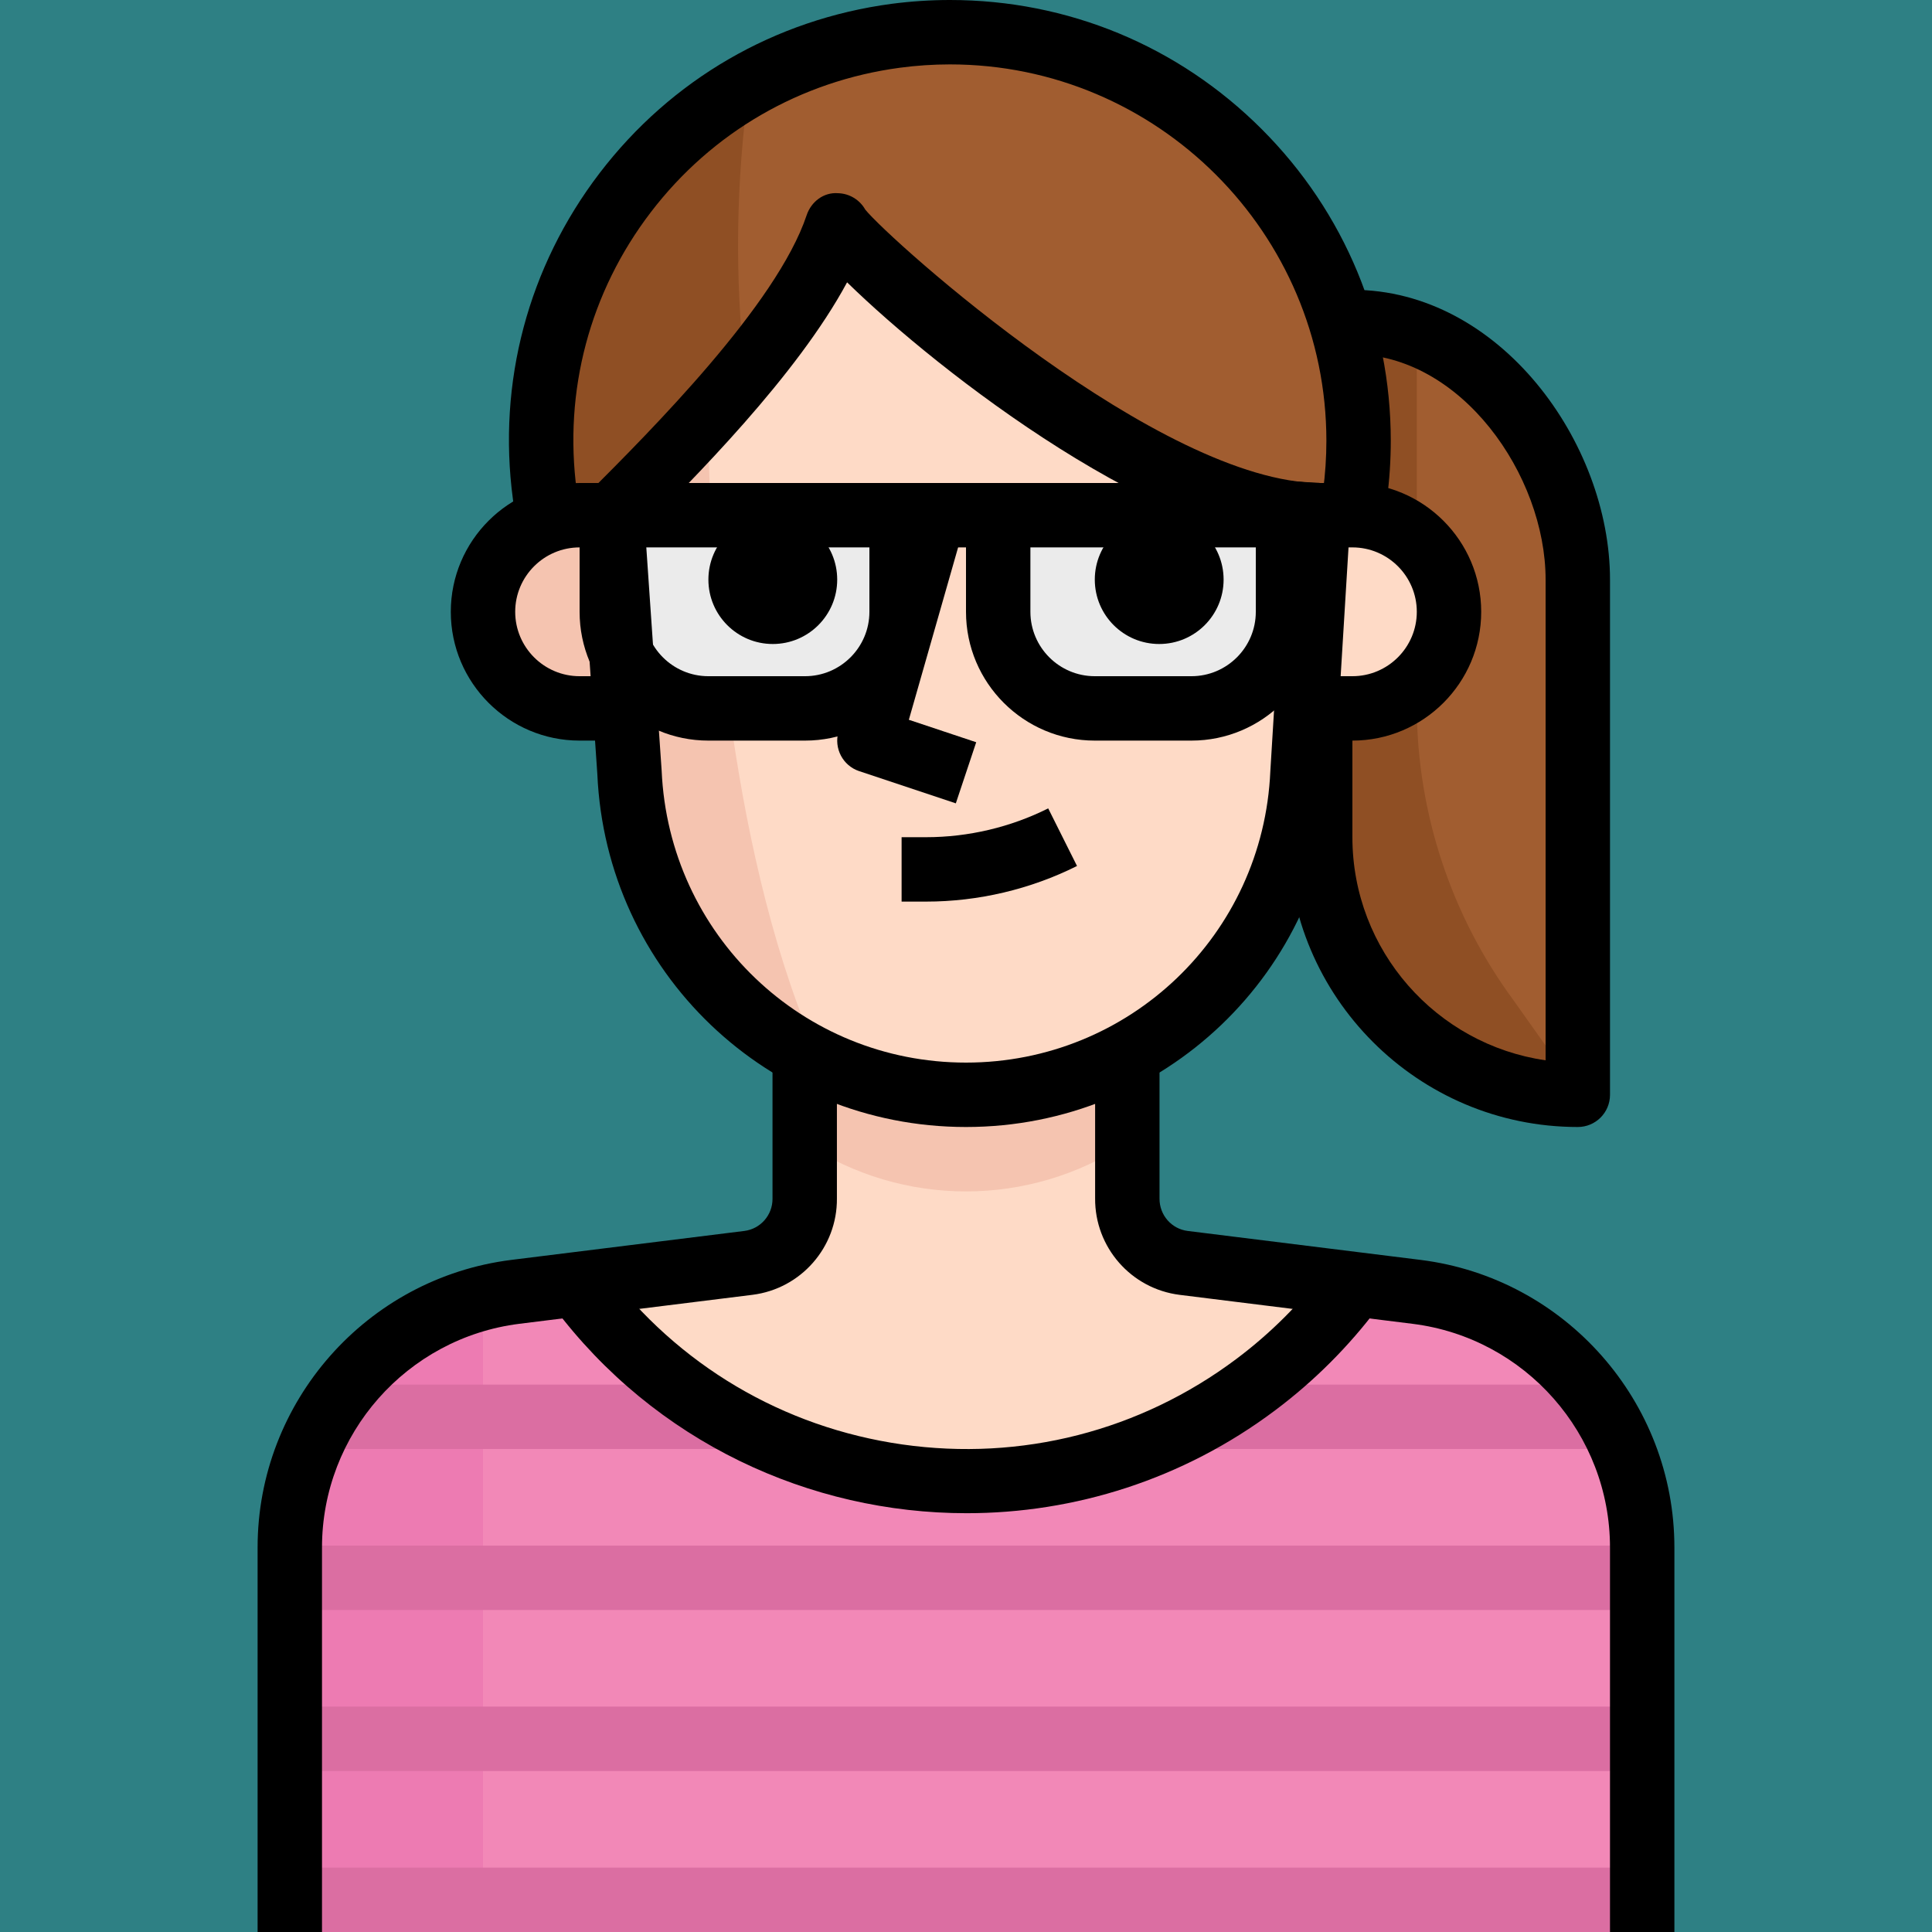<?xml version="1.0" encoding="UTF-8" standalone="no"?>
<!-- Generator: Adobe Illustrator 19.0.0, SVG Export Plug-In . SVG Version: 6.00 Build 0)  -->

<svg
   xmlns:dc="http://purl.org/dc/elements/1.1/"
   xmlns:cc="http://creativecommons.org/ns#"
   xmlns:rdf="http://www.w3.org/1999/02/22-rdf-syntax-ns#"
   xmlns:svg="http://www.w3.org/2000/svg"
   xmlns="http://www.w3.org/2000/svg"
   xmlns:sodipodi="http://sodipodi.sourceforge.net/DTD/sodipodi-0.dtd"
   xmlns:inkscape="http://www.inkscape.org/namespaces/inkscape"
   version="1.1"
   id="Capa_1"
   x="0px"
   y="0px"
   viewBox="0 0 512 512"
   style="enable-background:new 0 0 512 512;"
   xml:space="preserve"
   sodipodi:docname="fuente_equipo.svg"
   inkscape:version="0.92.2 2405546, 2018-03-11"><defs
   id="defs107" /><sodipodi:namedview
   pagecolor="#ffffff"
   bordercolor="#666666"
   borderopacity="1"
   objecttolerance="10"
   gridtolerance="10"
   guidetolerance="10"
   inkscape:pageopacity="0"
   inkscape:pageshadow="2"
   inkscape:window-width="1024"
   inkscape:window-height="550"
   id="namedview105"
   showgrid="false"
   inkscape:zoom="0.4609375"
   inkscape:cx="-112.81356"
   inkscape:cy="256"
   inkscape:window-x="0"
   inkscape:window-y="0"
   inkscape:window-maximized="0"
   inkscape:current-layer="Capa_1" />
<rect
   id="rect111"
   width="512"
   height="512"
   x="0"
   y="0"
   style="fill:#2e8084;fill-opacity:1" /><path
   style="fill:#F288B7;"
   d="M375.467,342.357l-16.299-1.963l-0.768,0.939c-42.419,56.55-122.65,68.019-179.2,25.6  c-9.702-7.279-18.321-15.898-25.6-25.6l-0.768-0.939l-16.213,1.963c-34.142,4.301-59.742,33.34-59.733,67.755V512H435.2V410.112  C435.209,375.697,409.609,346.658,375.467,342.357z"
   id="path2" />
<path
   style="fill:#ED7BB2;"
   d="M128,344.064C97.877,351.838,76.826,379,76.8,410.112V512H128V344.064z"
   id="path4" />
<g
   id="g14">
	<rect
   x="76.8"
   y="494.933"
   style="fill:#DB6EA2;"
   width="358.4"
   height="17.067"
   id="rect6" />
	<rect
   x="76.8"
   y="452.267"
   style="fill:#DB6EA2;"
   width="358.4"
   height="17.067"
   id="rect8" />
	<rect
   x="76.8"
   y="409.6"
   style="fill:#DB6EA2;"
   width="358.4"
   height="17.067"
   id="rect10" />
	<rect
   x="81.749"
   y="366.933"
   style="fill:#DB6EA2;"
   width="344.917"
   height="17.067"
   id="rect12" />
</g>
<path
   style="fill:#A15D30;"
   d="M358.4,85.333v51.2l-8.533,51.2v34.133c0,37.7,30.566,68.267,68.267,68.267V153.6  C418.133,121.771,392.533,85.333,358.4,85.333z"
   id="path16" />
<path
   style="fill:#8F4F24;"
   d="M401.067,265.045c-16.486-22.417-25.446-49.485-25.6-77.312V88.491  c-5.461-2.048-11.238-3.115-17.067-3.157v51.2l-8.533,51.2v34.133c0,37.7,30.566,68.267,68.267,68.267v-1.024L401.067,265.045z"
   id="path18" />
<path
   style="fill:#FEDAC6;"
   d="M358.4,341.333l0.683-0.939l-45.483-5.717c-8.585-1.084-15.002-8.414-14.933-17.067V281.6h-85.333  v36.096c0.068,8.653-6.349,15.983-14.933,17.067l-45.568,5.717l0.768,0.853c42.419,56.55,122.65,68.019,179.2,25.6  C342.502,359.654,351.121,351.036,358.4,341.333z"
   id="path20" />
<path
   style="fill:#F5C4B0;"
   d="M298.667,302.933v-29.867h-85.333v29.867C239.215,320.009,272.785,320.009,298.667,302.933z"
   id="path22" />
<path
   style="fill:#FEDAC6;"
   d="M349.867,136.533l-4.693,68.267c-2.099,47.727-41.404,85.333-89.173,85.333l0,0  c-47.77,0-87.074-37.606-89.173-85.333l-4.693-68.267c0,0,51.2-51.2,59.733-76.8C221.867,59.733,298.667,128,349.867,136.533z"
   id="path24" />
<path
   style="fill:#F5C4B0;"
   d="M162.133,136.533l4.693,68.267c1.357,33.041,20.907,62.609,50.773,76.8  c-23.723-52.309-29.099-125.781-30.037-168.96C174.251,126.123,162.133,136.533,162.133,136.533z"
   id="path26" />
<path
   style="fill:#A15D30;"
   d="M358.4,136.533l0.683-5.376c7.919-59.281-33.715-113.749-92.996-121.668  c-4.762-0.64-9.557-0.956-14.353-0.956l0,0c-59.802-0.009-108.297,48.469-108.305,108.271c0,4.796,0.316,9.591,0.956,14.353  l0.683,5.376h17.067c17.067-17.579,52.053-53.077,59.733-76.8c1.109,3.925,79.275,76.8,128,76.8H358.4z"
   id="path28" />
<path
   style="fill:#F5C4B0;"
   d="M162.133,187.733H153.6c-14.14,0-25.6-11.46-25.6-25.6l0,0c0-14.14,11.46-25.6,25.6-25.6h8.533"
   id="path30" />
<g
   id="g36">
	<path
   style="fill:#EBEBEB;"
   d="M213.333,187.733h-25.6c-14.14,0-25.6-11.46-25.6-25.6v-25.6h76.8v25.6   C238.933,176.273,227.473,187.733,213.333,187.733z"
   id="path32" />
	<path
   style="fill:#EBEBEB;"
   d="M315.733,187.733h-25.6c-14.14,0-25.6-11.46-25.6-25.6v-25.6h76.8v25.6   C341.333,176.273,329.873,187.733,315.733,187.733z"
   id="path34" />
</g>
<path
   style="fill:#FEDAC6;"
   d="M349.867,187.733h8.533c14.14,0,25.6-11.46,25.6-25.6l0,0c0-14.14-11.46-25.6-25.6-25.6h-8.533"
   id="path38" />
<path
   style="fill:#8F4F24;"
   d="M198.571,22.528c-38.605,21.692-60.075,64.742-54.187,108.629l0.683,5.376h17.067  c9.131-9.131,23.04-23.04,35.328-37.973C194.645,73.267,195.021,47.727,198.571,22.528z"
   id="path40" />
<path
   d="M349.867,145.067c-41.216,0-101.06-46.473-125.38-70.246c-13.329,24.764-40.602,52.036-56.32,67.746L156.1,130.5  c16.154-16.162,49.775-49.775,57.668-73.463c1.186-3.55,4.48-6.127,8.294-5.837c3.055,0.068,5.794,1.766,7.245,4.352  C235.87,63.65,307.524,128,349.867,128V145.067z"
   id="path42" />
<rect
   x="238.933"
   y="128"
   width="25.6"
   height="17.067"
   id="rect44" />
<path
   d="M366.865,137.609l-16.93-2.15l0.683-5.376c0.589-4.42,0.887-8.866,0.887-13.278c-0.017-54.997-44.766-99.738-99.755-99.738  c-0.009,0-0.009,0-0.017,0c-4.42,0-8.866,0.299-13.218,0.879c-26.411,3.524-49.869,17.126-66.048,38.298  c-16.179,21.163-23.151,47.369-19.627,73.779l0.691,5.427l-16.93,2.15l-0.683-5.376c-4.122-30.874,4.036-61.559,22.989-86.357  s46.421-40.721,77.346-44.851C241.348,0.35,246.562,0,251.733,0c0,0,0.009,0,0.017,0c31.198,0,60.527,12.143,82.594,34.202  c22.067,22.059,34.219,51.396,34.227,82.603c0,5.163-0.341,10.368-1.024,15.471L366.865,137.609z"
   id="path46" />
<path
   d="M253.303,212.898l-25.6-8.533c-4.335-1.442-6.758-6.042-5.504-10.445l17.067-59.733l16.41,4.693l-14.822,51.874  l17.852,5.948L253.303,212.898z"
   id="path48" />
<path
   d="M358.4,196.267h-8.533V179.2h8.533c9.412,0,17.067-7.654,17.067-17.067c0-9.412-7.654-17.067-17.067-17.067h-8.533V128  h8.533c18.825,0,34.133,15.309,34.133,34.133S377.225,196.267,358.4,196.267z"
   id="path50" />
<path
   d="M256,298.667c-52.471,0-95.386-41.071-97.698-93.491l-4.676-68.062l17.024-1.169l4.693,68.267  C177.254,247.697,212.685,281.6,256,281.6s78.746-33.903,80.649-77.175l4.702-76.945l17.033,1.041l-4.693,76.8  C351.394,257.604,308.471,298.667,256,298.667z"
   id="path52" />
<path
   d="M162.133,196.267H153.6c-18.825,0-34.133-15.309-34.133-34.133S134.775,128,153.6,128h8.533v17.067H153.6  c-9.412,0-17.067,7.654-17.067,17.067c0,9.412,7.654,17.067,17.067,17.067h8.533V196.267z"
   id="path54" />
<path
   d="M245.444,238.933c-0.009,0-0.017,0-0.026,0h-6.485v-17.067h6.485c0.009,0,0.017,0,0.026,0  c11.17,0,22.357-2.637,32.341-7.637l7.637,15.266C273.075,235.674,259.251,238.933,245.444,238.933z"
   id="path56" />
<path
   d="M418.133,298.667c-42.351,0-76.8-34.449-76.8-76.8v-34.133H358.4v34.133c0,30.046,22.289,54.972,51.2,59.127V153.6  c0-27.622-22.366-59.733-51.2-59.733V76.8c39.074,0,68.267,40.542,68.267,76.8v136.533  C426.667,294.852,422.852,298.667,418.133,298.667z"
   id="path58" />
<path
   d="M213.333,196.267h-25.6c-18.825,0-34.133-15.309-34.133-34.133v-25.6c0-4.71,3.823-8.533,8.533-8.533h76.8  c4.71,0,8.533,3.823,8.533,8.533v25.6C247.467,180.958,232.158,196.267,213.333,196.267z M170.667,145.067v17.067  c0,9.412,7.654,17.067,17.067,17.067h25.6c9.412,0,17.067-7.654,17.067-17.067v-17.067H170.667z"
   id="path60" />
<path
   d="M315.733,196.267h-25.6c-18.825,0-34.133-15.309-34.133-34.133v-25.6c0-4.71,3.823-8.533,8.533-8.533h76.8  c4.719,0,8.533,3.823,8.533,8.533v25.6C349.867,180.958,334.558,196.267,315.733,196.267z M273.067,145.067v17.067  c0,9.412,7.654,17.067,17.067,17.067h25.6c9.412,0,17.067-7.654,17.067-17.067v-17.067H273.067z"
   id="path62" />
<path
   d="M256.171,401.015c-41.549,0-82.603-18.842-109.397-54.571l13.653-10.232c19.149,25.523,47.095,42.069,78.686,46.583  c31.565,4.497,63.044-3.541,88.576-22.69c9.062-6.801,17.092-14.831,23.893-23.893l13.653,10.232  c-7.765,10.359-16.947,19.541-27.307,27.307C313.421,392.141,284.672,401.015,256.171,401.015z"
   id="path64" />
<path
   d="M85.333,512H68.267V410.112c-0.009-38.622,28.877-71.39,67.2-76.22l61.798-7.68c4.275-0.538,7.484-4.207,7.458-8.533V281.6  h17.067v36.011c0.102,12.919-9.532,23.927-22.4,25.532l-61.79,7.68c-29.807,3.755-52.275,29.244-52.267,59.29V512z"
   id="path66" />
<path
   d="M443.733,512h-17.067V410.112c0.009-30.046-22.46-55.535-52.267-59.281l-61.764-7.68  c-12.885-1.604-22.519-12.621-22.417-25.6V281.6h17.067v36.011c-0.034,4.395,3.174,8.064,7.458,8.602l61.773,7.68  c38.332,4.821,67.226,37.589,67.217,76.22V512z"
   id="path68" />
<circle
   cx="204.8"
   cy="153.6"
   r="17.067"
   id="circle70" />
<circle
   cx="307.2"
   cy="153.6"
   r="17.067"
   id="circle72" />
<g
   id="g74">
</g>
<g
   id="g76">
</g>
<g
   id="g78">
</g>
<g
   id="g80">
</g>
<g
   id="g82">
</g>
<g
   id="g84">
</g>
<g
   id="g86">
</g>
<g
   id="g88">
</g>
<g
   id="g90">
</g>
<g
   id="g92">
</g>
<g
   id="g94">
</g>
<g
   id="g96">
</g>
<g
   id="g98">
</g>
<g
   id="g100">
</g>
<g
   id="g102">
</g>
</svg>